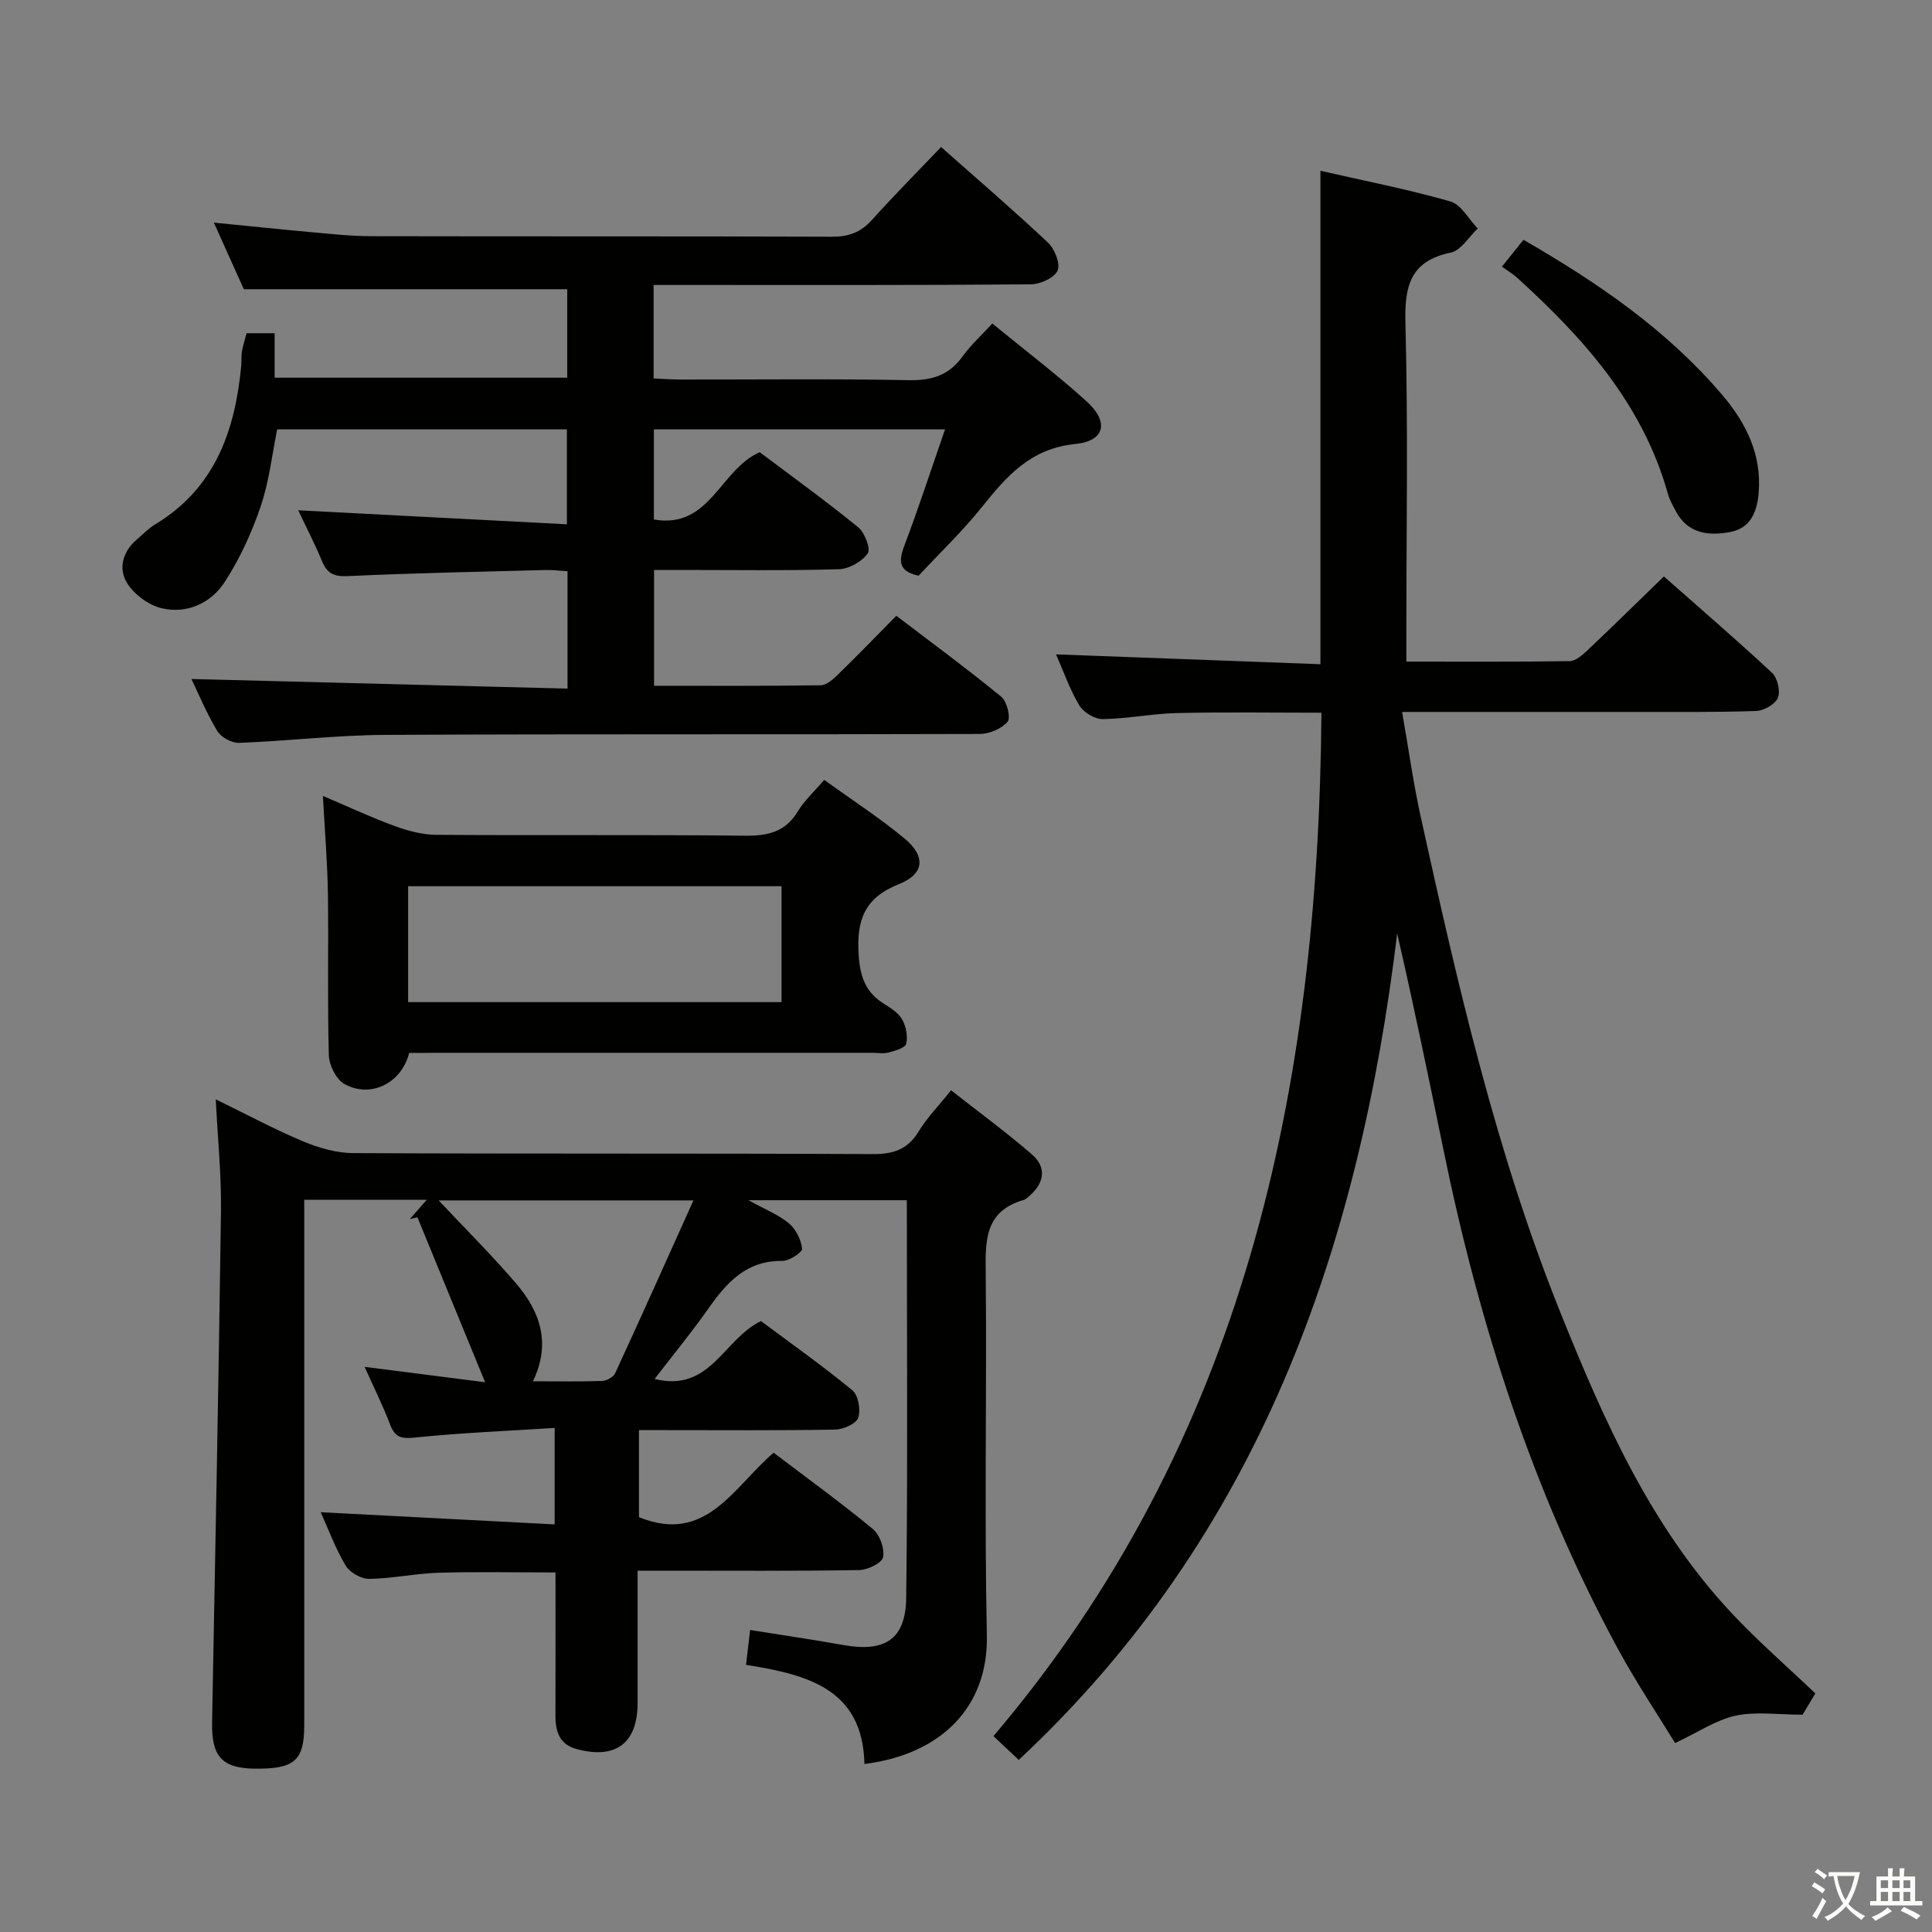 <svg enable-background="new 0 0 400 400" viewBox="0 0 400 400" xmlns="http://www.w3.org/2000/svg"><rect x="0" y="0" width="400" height="400" fill="#808080" stroke="none"/><path d="m377.9 391.2c-.2.3-.4.5-.6.8-.7-.6-1.4-1-2.2-1.5.2-.3.4-.5.5-.8.6.4 1.4.8 2.3 1.5zm-1.8 6.1c-.2-.2-.5-.4-.9-.6.4-.6.8-1.2 1.2-1.9s.7-1.3.9-1.9c.3.3.5.5.8.7-.7 1.3-1.4 2.6-2 3.7zm2.2-9c-.3.3-.5.5-.6.8-.6-.6-1.3-1.1-2-1.5.3-.3.5-.5.6-.7.6.5 1.3.9 2 1.4zm.3.2v-.9h2 4.5c-.3 1.3-.6 2.5-1 3.6s-.9 2.1-1.4 3c.4.5 1 1 1.6 1.4s1.2.8 1.9 1.1c-.3.2-.5.4-.8.8-.4-.3-1-.7-1.6-1.2s-1.2-1.1-1.6-1.6c-.5.6-1.1 1.1-1.7 1.6s-1.4.9-2.1 1.4c-.1-.3-.3-.5-.7-.8.6-.2 1.2-.5 1.9-1s1.4-1.1 2-1.8c-.5-.8-.9-1.6-1.2-2.5s-.6-2-.8-3.2c-.4.1-.7.1-1 .1zm2.5 2.7c.3 1 .7 1.7 1 2.2.3-.5.6-1.1 1-2s.6-1.9.9-3h-3.2-.4c.1.9.3 1.8.7 2.8z" fill="#fbfcfa"/><path d="m396.5 388.5v1.5 3.6h1.5v.9c-.4 0-1 0-1.7 0h-7.9c-.5 0-.9 0-1.2 0v-.9h1.3v-3.5c0-.7 0-1.2 0-1.6h2.4c0-.8 0-1.4 0-1.7h1c0 .3-.1.8-.1 1.7h1.5c0-.8 0-1.4 0-1.7h1c0 .3-.1.9-.1 1.7zm-8.2 9.2c-.2-.3-.5-.5-.8-.8.8-.3 1.4-.6 1.9-.9s1-.7 1.4-1.1c.3.3.6.5.9.8-1.6 1-2.8 1.6-3.4 2zm2.6-6.8v-1.6h-1.5v1.6zm0 2.7v-1.9h-1.5v1.9zm2.4-2.7v-1.6h-1.5v1.6zm0 2.7v-1.9h-1.5v1.9zm.2 2 .7-.8c.4.2.9.5 1.6.8s1.3.7 1.8 1c-.3.3-.5.5-.8.8-.4-.3-1.5-1-3.3-1.8zm2-4.7v-1.6h-1.4v1.6zm0 2.7v-1.9h-1.4v1.9z" fill="#fbfcfa"/><g fill="#010100"><path d="m114.84 315.61c0-7.25 0-13.05 0-19.97-9.76.62-19.32 1-28.83 1.98-2.83.29-4.2.07-5.24-2.67-1.45-3.85-3.31-7.55-5.28-11.96 8.32 1.06 15.97 2.04 24.95 3.19-4.91-11.97-9.47-23.07-14.02-34.16-.52.12-1.04.24-1.56.37 1.03-1.18 2.07-2.35 3.5-3.99-8.59 0-16.62 0-25.37 0v5.77 102.97c0 7.39-2 9.14-10.26 9.04-6.78-.08-8.96-2.55-8.82-9.61.66-35.28 1.36-70.55 1.84-105.83.1-7.44-.67-14.89-1.08-23.13 6.47 3.15 12.16 6.22 18.09 8.7 3.26 1.36 6.93 2.42 10.42 2.43 35.82.17 71.65.03 107.47.2 4.26.02 7.25-.91 9.53-4.66 1.71-2.82 4.08-5.24 6.73-8.55 5.67 4.46 11.38 8.65 16.72 13.26 3.09 2.67 2.63 5.86-.45 8.57-.37.33-.76.75-1.21.87-8.36 2.38-7.95 8.84-7.88 15.68.22 24.82-.3 49.66.23 74.47.31 14.73-9.36 24.65-25.35 26.63-.33-15.56-11.8-18.5-24.52-20.52.26-2.22.51-4.26.86-7.22 6.69 1.07 13.02 2 19.32 3.12 8.55 1.52 12.88-1.13 12.99-9.78.34-27.3.13-54.61.13-82.32-10.71 0-21.19 0-32.8 0 3.43 1.89 6.21 2.98 8.39 4.79 1.44 1.2 2.51 3.38 2.73 5.24.08.72-2.65 2.56-4.08 2.54-7.46-.11-11.54 4.47-15.36 9.91-3.41 4.85-7.18 9.43-11.1 14.53 11.55 2.86 14.24-8.23 22.02-11.99 6.04 4.51 12.67 9.19 18.92 14.33 1.23 1.01 1.77 4.07 1.21 5.69-.43 1.25-3.07 2.42-4.75 2.45-11.66.21-23.32.11-34.99.11-1.79 0-3.58 0-5.65 0v18.02c13.91 5.68 19.57-6.25 27.88-13.34 6.95 5.28 13.93 10.33 20.55 15.8 1.44 1.19 2.46 4.05 2.11 5.83-.24 1.21-3.19 2.64-4.95 2.67-13.33.22-26.66.12-39.99.12-1.79 0-3.57 0-5.88 0 0 9.49.01 18.44 0 27.39-.01 8.32-4.51 11.73-12.61 9.55-3.55-.95-4.41-3.61-4.4-6.9.03-9.8.01-19.6.01-29.67-8.34 0-16.28-.17-24.2.06-4.8.14-9.57 1.21-14.37 1.27-1.66.02-4.02-1.32-4.87-2.75-2.12-3.54-3.56-7.48-5.17-11.05 15.96.82 32 1.66 48.44 2.52zm28.73-67.08c-18.69 0-35.78 0-52.75 0 5.51 5.88 11.06 11.37 16.1 17.28 4.9 5.74 7.21 12.31 3.42 20.17 5.06 0 9.7.09 14.33-.07.93-.03 2.31-.79 2.68-1.58 5.4-11.69 10.66-23.44 16.22-35.8z"/><path d="m218.64 135.48c18.62.69 36.66 1.37 54.74 2.04 0-34.36 0-67.74 0-102.16 9.03 2.06 18.07 3.82 26.89 6.34 2.24.64 3.8 3.68 5.68 5.61-1.84 1.72-3.46 4.54-5.57 4.98-8.52 1.79-9.6 7.02-9.4 14.75.56 21.32.19 42.66.19 63.99v5.95c11.58 0 22.7.07 33.8-.1 1.23-.02 2.62-1.22 3.64-2.19 5.19-4.9 10.28-9.91 15.88-15.34 7.33 6.47 14.99 13.06 22.38 19.94 1.13 1.06 1.79 3.79 1.23 5.17-.55 1.34-2.91 2.68-4.52 2.74-8.32.29-16.66.19-24.99.2-13.83.01-27.66 0-41.5 0-1.79 0-3.58 0-6.8 0 1.36 7.74 2.32 14.71 3.82 21.56 7.68 34.86 15.63 69.64 29 102.9 8.96 22.28 18.66 44.18 35.32 62.03 5.43 5.81 11.47 11.05 17.42 16.72-1 1.66-2.09 3.47-2.65 4.4-5.1 0-9.65-.7-13.85.2-4.05.87-7.73 3.41-12.54 5.67-3.71-6.07-8.11-12.63-11.86-19.54-17.56-32.41-28.68-67.11-36.06-103.1-3.06-14.94-6.14-29.88-9.62-44.96-7.9 65.25-28.53 124.58-78.35 171.09-1.69-1.59-3.2-3-5.24-4.92 51.95-61.18 67.3-133.93 67.91-211.89-10.01 0-19.96-.16-29.9.07-5.13.12-10.25 1.18-15.38 1.25-1.64.02-3.96-1.37-4.83-2.81-1.95-3.2-3.19-6.84-4.84-10.59z"/><path d="m51.05 68.99h5.81v9.21h60.58c0-6.27 0-12.46 0-18.32-22.22 0-44.27 0-66.96 0-1.72-3.83-3.82-8.51-6.2-13.79 7.08.7 13.58 1.38 20.08 1.97 4.14.37 8.29.83 12.43.84 31.83.07 63.66-.01 95.49.11 3.46.01 5.96-.92 8.26-3.49 4.54-5.05 9.33-9.87 14.3-15.08 7.61 6.74 15.04 13.11 22.15 19.81 1.38 1.3 2.6 4.39 1.97 5.78-.69 1.52-3.61 2.82-5.56 2.84-23.66.2-47.33.13-70.99.13-2.29 0-4.58 0-7.09 0v19.35c1.82.08 3.6.22 5.39.23 15.83.02 31.67-.18 47.49.13 4.77.09 8.28-1.02 11.09-4.92 1.72-2.39 3.96-4.41 6.16-6.81 6.7 5.49 13.33 10.53 19.5 16.1 4.71 4.26 3.86 8.23-2.34 8.85-9.2.92-14.17 6.61-19.3 13.03-4.04 5.04-8.75 9.54-13.12 14.23-4.11-.88-4.19-2.94-2.97-6.17 2.92-7.72 5.48-15.58 8.44-24.12-20.63 0-40.3 0-60.28 0v18.66c11.63 2.01 13.6-10.26 21.91-13.94 6.44 4.85 13.57 10 20.39 15.54 1.36 1.11 2.64 4.5 1.98 5.42-1.22 1.7-3.88 3.21-5.98 3.27-10.82.32-21.66.15-32.49.15-1.81 0-3.62 0-5.77 0v23.98c11.59 0 23.04.07 34.49-.1 1.23-.02 2.61-1.27 3.62-2.26 3.94-3.83 7.75-7.78 12.05-12.13 7.38 5.63 14.71 11.02 21.73 16.77 1.18.96 2 4.35 1.3 5.17-1.25 1.46-3.79 2.53-5.8 2.53-41 .14-81.99-.02-122.99.19-10.11.05-20.22 1.27-30.34 1.65-1.5.06-3.71-1.16-4.49-2.45-2.22-3.68-3.88-7.7-5.36-10.77 25.65.65 51.59 1.32 77.87 1.99 0-8.57 0-16.16 0-24.3-1.52-.09-3.11-.29-4.69-.25-13.64.36-27.29.63-40.91 1.26-2.87.13-4.21-.63-5.25-3.14-1.44-3.5-3.2-6.88-4.91-10.49 18.6.97 36.86 1.92 55.63 2.9 0-7.03 0-13.09 0-19.65-19.68 0-39.56 0-59.98 0-1.05 5.13-1.66 10.75-3.43 15.97-1.84 5.43-4.31 10.8-7.42 15.6-2.85 4.4-7.79 6.69-13.06 5.46-2.71-.63-5.71-2.86-7.18-5.23-1.82-2.94-.94-6.48 2-8.98 1.27-1.08 2.44-2.32 3.85-3.17 12.36-7.47 16.52-19.35 17.79-32.8.09-.99-.01-2.01.15-2.99.19-1.15.57-2.26.96-3.77z"/><path d="m84.71 218c-1.56 6.27-8 9.48-13.44 6.41-1.69-.95-3.13-3.9-3.19-5.97-.31-11.15-.03-22.31-.19-33.47-.1-6.46-.65-12.91-1.03-20.18 5.29 2.25 10.01 4.46 14.88 6.24 2.73 1 5.71 1.79 8.59 1.81 21.31.15 42.63-.05 63.94.18 4.71.05 8.32-.75 10.9-5.02 1.35-2.24 3.37-4.07 5.47-6.53 5.64 4.07 11.34 7.76 16.55 12.06 4.53 3.73 4.26 7.39-1.1 9.53-7.09 2.84-8.77 7.38-8.32 14.54.29 4.65 1.43 7.85 5.29 10.25 1.4.87 2.97 1.88 3.73 3.23.8 1.43 1.2 3.47.83 5.01-.21.87-2.3 1.46-3.63 1.82-1.09.29-2.32.06-3.48.06-30.14 0-60.28 0-90.42 0-1.84.03-3.65.03-5.38.03zm77.1-34.52c-26.14 0-51.83 0-77.31 0v24h77.31c0-8.11 0-15.9 0-24z"/><path d="m315.42 49.65c15.7 9.05 29.75 18.77 41.04 31.98 5 5.85 8.32 12.41 7.65 20.44-.33 3.96-1.69 7.31-5.96 8.09-4.45.81-8.73.34-11.19-4.33-.62-1.17-1.3-2.36-1.65-3.63-5.21-18.58-17.46-32.24-31.3-44.78-.85-.77-1.86-1.35-3.06-2.21 1.79-2.22 3.09-3.84 4.47-5.56z"/></g></svg>